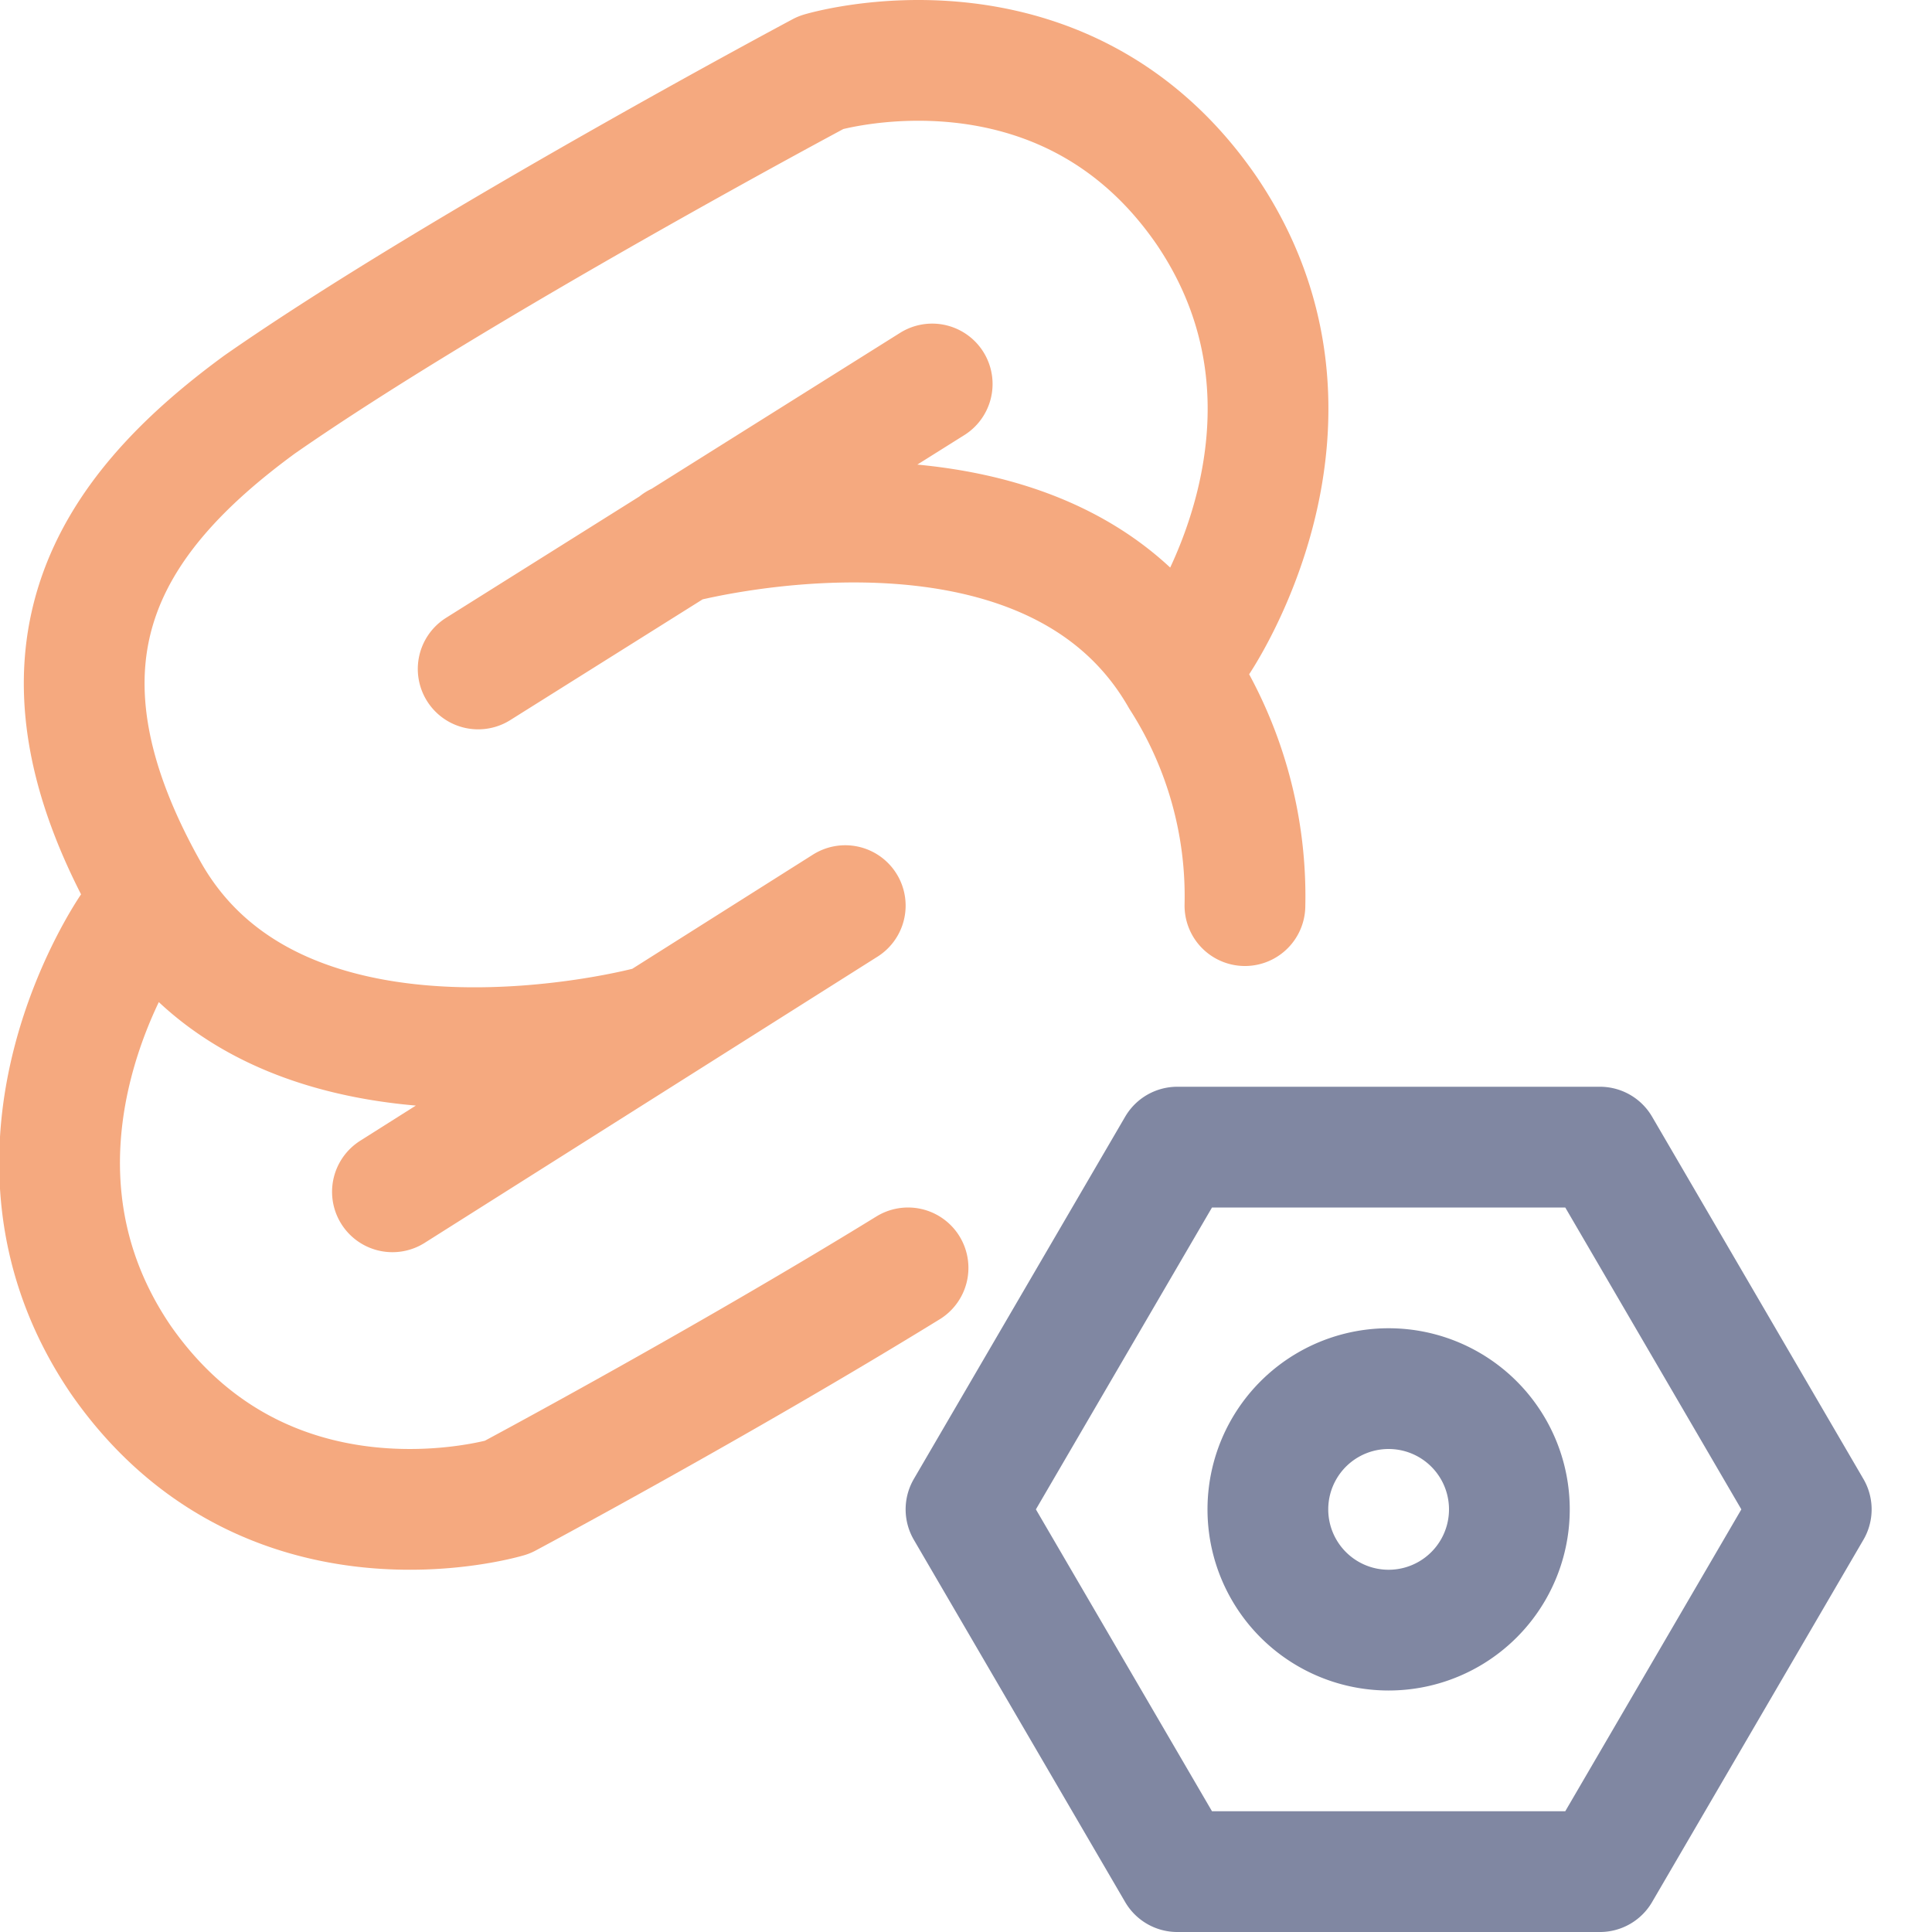 <svg xmlns="http://www.w3.org/2000/svg" width="3em" height="3em" viewBox="0 0 16 16"><g fill="none" stroke-linecap="round" stroke-linejoin="round"><path stroke="#f5a97f" d="M9.92 5.32s1.26-1.83.07-3.58C8.79 0 6.8.6 6.8.6s-3 1.6-4.65 2.75C.88 4.28.13 5.44 1.23 7.39C2.33 9.33 5.39 8.5 5.39 8.5m-4.3-.82S-.19 9.51 1 11.26C2.21 13 4.2 12.4 4.2 12.4s1.76-.94 3.32-1.9m2.79-3a3.36 3.36 0 0 0-.53-1.89C8.67 3.67 5.61 4.5 5.61 4.5M3.96 5.54l3.76-2.36M3.25 9.87L7 7.5"/><path stroke="#8087a2" d="M11.5 13.5a1 1 0 1 0 0-2a1 1 0 0 0 0 2m1.75-4l1.75 3l-1.75 3h-3.5L8 12.5l1.75-3z"/></g></svg>